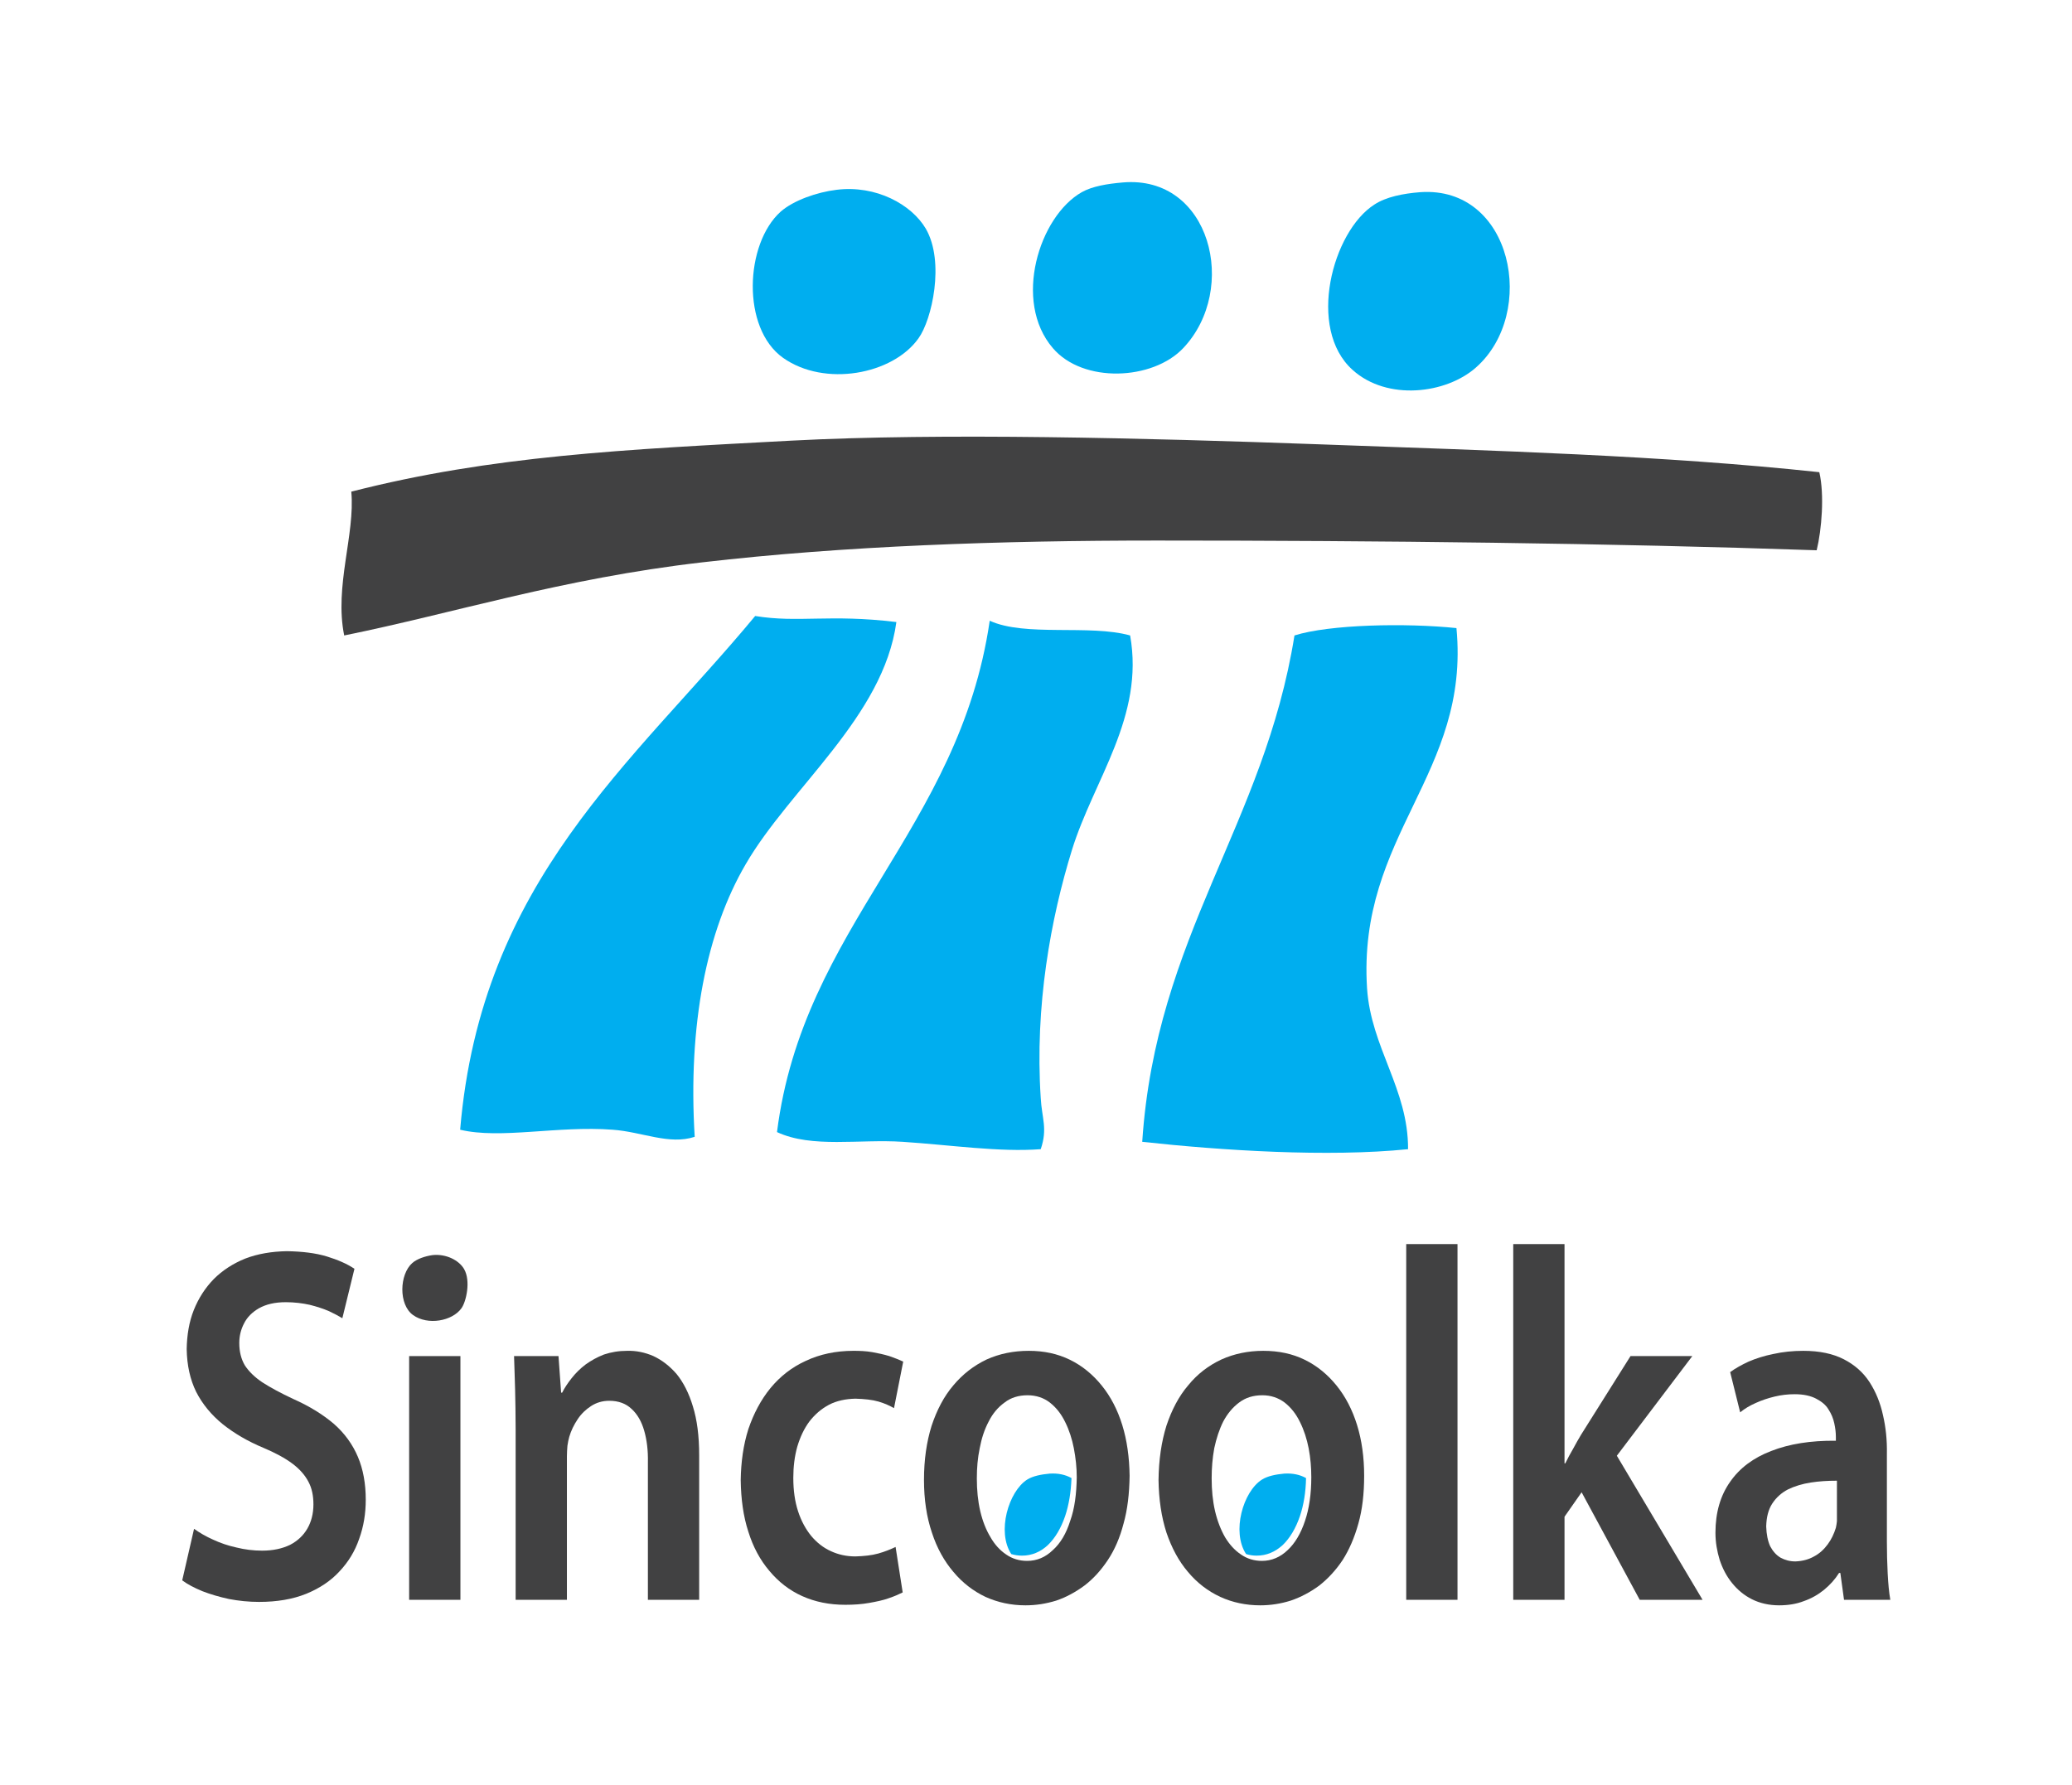 <?xml version="1.0" encoding="UTF-8" standalone="no"?>
<!DOCTYPE svg PUBLIC "-//W3C//DTD SVG 1.1//EN"
"http://www.w3.org/Graphics/SVG/1.1/DTD/svg11.dtd">


<!-- Page 1 -->
<svg x="0" y="0" width="788" height="679" viewBox="0 0 788 679" version="1.1" xmlns="http://www.w3.org/2000/svg" xmlns:xlink="http://www.w3.org/1999/xlink"
style="display: block;margin-left: auto;margin-right: auto;">
<rect x="0" y="0" width="788" height="679" fill="#808080" stroke="none"/>
<defs>
<clipPath id="c_1"><path d="M0,0H788V679H0Z" /></clipPath>
<style type="text/css"><![CDATA[

.g0_1{
fill: #00AEEF;
}
.g1_1{
fill: #414142;
}

]]></style>

</defs>
<g clip-path="url(#c_1)">
<path d="M0,0
L0,679
L788,679
L788,0 Z " 
fill="#FFFFFF" stroke="none" />
<path fill-rule="evenodd" d="M427,69.4c33.4,-2.9,44.2,40.6,23,63c-11.6,12.3,-38.1,13.5,-49.6,0c-15.3,-17.8,-5.2,-50.1,11,-59.3c4.1,-2.3,9.8,-3.2,15.6,-3.7Z" class="g0_1" />
<path fill-rule="evenodd" d="M318.1,72.2c15.1,-1.9,28.6,5.6,34,14.8c7.3,12.6,2.3,34.7,-2.8,41.7c-9.8,13.8,-35.7,18.6,-51.5,7.4C281.9,124.8,283.3,92.7,296.9,80.5c4.9,-4.3,13.8,-7.4,21.2,-8.3Z" class="g0_1" />
<path fill-rule="evenodd" d="M540.1,73.1c35.1,-2.5,44.7,46,21.2,66.7c-11.3,10,-33.7,12.8,-46.9,.9C496.9,125,506.7,88,522.7,77.8c4.4,-2.9,10.9,-4.2,17.4,-4.7Z" class="g0_1" />
<path fill-rule="evenodd" d="M691.9,179.6c2,8.6,.9,21.9,-1,29.7c-78.5,-2.7,-166.2,-3.7,-251,-3.7c-59.3,0,-118.7,2,-172.9,8.3c-53.6,6.2,-94.1,19.3,-136.1,27.8c-3.8,-18.7,4.2,-38.4,2.7,-54.7C187.1,173.3,237.4,171,301,167.6c57.2,-3,134.5,-1,200.8,1.4c68.4,2.5,130.3,4.2,190.1,10.6Z" class="g1_1" />
<path fill-rule="evenodd" d="M287.2,234.3c16.6,2.7,28.1,-.8,53.7,2.3c-4.9,36,-40.4,63,-57.3,92.1c-14.9,25.5,-22,61.1,-19.4,103.7c-9.7,3.2,-20,-1.9,-31.2,-2.7c-20.8,-1.6,-42.6,3.7,-58,0c8,-94.9,65.8,-139.4,112.2,-195.4Z" class="g0_1" />
<path fill-rule="evenodd" d="M429.8,241.7c5.5,30.9,-13.8,54.8,-22.1,81.5c-8.1,26.2,-14.2,59.4,-11.9,94.4c.4,7.7,2.7,11.6,0,19.5c-15.8,1.2,-34.2,-1.6,-52.5,-2.8c-16.5,-1.1,-34.5,2.5,-47.8,-3.7c9.9,-78.4,69.3,-114.9,80.9,-194.5c13.5,6.2,38,1.3,53.4,5.6Z" class="g0_1" />
<path fill-rule="evenodd" d="M553.9,238.9c5.3,55.5,-37.7,78.6,-34,137c1.5,22.6,15.7,38.3,15.6,61.2c-30.5,3.1,-70.9,.5,-101.1,-2.8c5.2,-78.4,46.4,-120.6,57.9,-192.6c13.3,-4.2,42.3,-4.8,61.6,-2.8Z" class="g0_1" />
<path fill-rule="evenodd" d="M164.4,477.4c5.3,-.6,10.2,2,12.1,5.3c2.6,4.5,.8,12.4,-1,14.9c-3.5,4.9,-12.8,6.6,-18.4,2.6c-5.6,-4,-5.2,-15.5,-.3,-19.8c1.8,-1.6,4.9,-2.6,7.6,-3Z" class="g1_1" />
<path fill-rule="evenodd" d="M488.4,560.5c3.2,-.2,6,.4,8.3,1.7c-.1,5.4,-.9,10.2,-2.3,14.4c-1.6,4.7,-3.8,8.4,-6.6,11.1c-2.9,2.6,-6.1,4,-9.9,4c-1.4,0,-2.7,-.2,-4,-.6c-5.6,-8.5,-1.1,-23.8,6,-28.3c2.2,-1.4,5.3,-2,8.5,-2.3Z" class="g0_1" />
<path d="M717.6,553c.1,-5.2,-.4,-10.1,-1.5,-14.8c-1,-4.6,-2.7,-8.8,-5.1,-12.5c-2.4,-3.7,-5.7,-6.6,-9.8,-8.7c-4.1,-2.1,-9.2,-3.2,-15.4,-3.2c-4,0,-7.8,.4,-11.4,1.2c-3.5,.7,-6.6,1.7,-9.4,2.9c-2.8,1.3,-5.1,2.6,-7,4l3.8,15.3c1.7,-1.4,3.7,-2.6,6,-3.6c2.2,-1,4.6,-1.8,7.1,-2.4c2.5,-.6,5,-.9,7.6,-.9c3.4,0,6.1,.6,8.2,1.7c2.1,1.1,3.7,2.4,4.7,4.1c1.1,1.7,1.8,3.4,2.2,5.3c.4,1.8,.6,3.5,.6,5.1V548c-9.6,-.1,-17.7,1.2,-24.6,3.9c-6.8,2.6,-12,6.5,-15.6,11.7c-3.7,5.2,-5.6,11.7,-5.6,19.4c0,3.6,.6,7,1.6,10.3c1.1,3.3,2.6,6.2,4.7,8.8c2.1,2.6,4.6,4.7,7.6,6.2c3,1.5,6.5,2.3,10.3,2.3c3.4,0,6.6,-.5,9.4,-1.6c2.9,-1,5.5,-2.5,7.7,-4.3c2.3,-1.9,4.2,-4,5.7,-6.4h.5l1.4,10.2h17.6c-.5,-2.9,-.8,-6.2,-1,-10.1c-.2,-3.9,-.3,-7.9,-.3,-12.1Zm-19,23c0,.8,0,1.7,0,2.6c-.1,.8,-.2,1.7,-.4,2.5c-.7,2.3,-1.7,4.4,-3.1,6.3c-1.4,1.9,-3.1,3.5,-5.2,4.6c-2.1,1.2,-4.5,1.8,-7.1,1.9c-2.1,0,-3.9,-.5,-5.6,-1.4c-1.7,-1,-3,-2.5,-4,-4.4c-.9,-2,-1.4,-4.5,-1.5,-7.5c.1,-3.5,.8,-6.4,2.3,-8.7c1.5,-2.3,3.5,-4.1,6,-5.4c2.5,-1.2,5.4,-2.1,8.6,-2.6c3.2,-.5,6.6,-.7,10,-.7Z" class="g1_1" />
<path d="M595,473.2H575.5V608.5H595V576.9l6.5,-9.3l22.1,40.9h23.9L614.9,553.7l28.7,-37.9H620.1l-18.8,29.9c-1,1.7,-2,3.4,-3,5.3c-1.1,1.9,-2.1,3.7,-3,5.6H595Z" class="g1_1" />
<path d="M534.8,608.5h19.5V473.2H534.8Z" class="g1_1" />
<path d="M480.5,513.8c-5.8,0,-11.1,1.1,-16,3.3c-4.9,2.3,-9.1,5.5,-12.6,9.8c-3.6,4.2,-6.3,9.4,-8.3,15.4c-1.9,6.1,-2.9,12.9,-3,20.6c.1,7.4,1.1,14.1,3,20c2,5.9,4.7,10.9,8.2,15c3.5,4.2,7.6,7.3,12.3,9.5c4.6,2.1,9.7,3.2,15.2,3.2c3.9,0,7.8,-.6,11.6,-1.8c3.8,-1.3,7.4,-3.2,10.8,-5.7c3.3,-2.6,6.3,-5.8,8.9,-9.7c2.5,-3.9,4.5,-8.5,6,-13.9c1.5,-5.3,2.2,-11.3,2.2,-18.2c0,-7,-.9,-13.5,-2.7,-19.3c-1.8,-5.8,-4.4,-10.8,-7.8,-15c-3.4,-4.2,-7.4,-7.5,-12.1,-9.8c-4.7,-2.3,-9.9,-3.4,-15.7,-3.4Zm-.4,16.9c3.3,0,6.1,1,8.5,2.8c2.4,1.9,4.3,4.3,5.8,7.4c1.5,3,2.6,6.4,3.3,10c.7,3.7,1,7.3,1,11c0,6.3,-.8,11.9,-2.4,16.6c-1.6,4.8,-3.8,8.5,-6.6,11.1c-2.8,2.7,-6.1,4.1,-9.8,4.1c-2.9,0,-5.6,-.8,-7.9,-2.4c-2.4,-1.6,-4.4,-3.8,-6.1,-6.6c-1.6,-2.8,-2.9,-6.1,-3.8,-9.9c-.9,-3.9,-1.3,-8,-1.3,-12.5c0,-3.9,.3,-7.7,1,-11.5c.8,-3.7,1.9,-7.1,3.4,-10.1c1.6,-3,3.6,-5.4,6,-7.2c2.5,-1.9,5.4,-2.8,8.9,-2.8Z" class="g1_1" />
<path d="M391.3,513.8c-5.9,0,-11.2,1.1,-16.1,3.3c-4.8,2.3,-9,5.5,-12.6,9.8c-3.6,4.2,-6.3,9.4,-8.3,15.4c-1.9,6.1,-2.9,12.9,-2.9,20.6c0,7.4,1,14.1,3,20c1.9,5.9,4.7,10.9,8.2,15c3.5,4.2,7.6,7.3,12.2,9.5c4.7,2.1,9.7,3.2,15.2,3.2c4,0,7.8,-.6,11.7,-1.8c3.8,-1.3,7.3,-3.2,10.7,-5.7c3.4,-2.6,6.3,-5.8,8.9,-9.7c2.6,-3.9,4.6,-8.5,6,-13.9c1.5,-5.3,2.2,-11.3,2.3,-18.2c-.1,-7,-1,-13.5,-2.8,-19.3C425,536.2,422.4,531.2,419,527c-3.4,-4.2,-7.4,-7.5,-12.1,-9.8c-4.7,-2.3,-9.9,-3.4,-15.6,-3.4Zm-.5,16.9c3.3,0,6.2,1,8.5,2.8c2.4,1.9,4.3,4.3,5.8,7.4c1.5,3,2.6,6.4,3.3,10c.7,3.7,1.1,7.3,1.1,11c-.1,6.3,-.8,11.9,-2.5,16.6c-1.5,4.8,-3.7,8.5,-6.6,11.1c-2.8,2.7,-6,4.1,-9.8,4.1c-2.9,0,-5.6,-.8,-7.9,-2.4c-2.4,-1.6,-4.4,-3.8,-6,-6.6c-1.7,-2.8,-3,-6.1,-3.9,-9.9c-.9,-3.9,-1.3,-8,-1.3,-12.5c0,-3.9,.3,-7.7,1.1,-11.5c.7,-3.7,1.8,-7.1,3.4,-10.1c1.5,-3,3.5,-5.4,6,-7.2c2.4,-1.9,5.4,-2.8,8.8,-2.8Z" class="g1_1" />
<path d="M340.6,588.4c-1.9,.9,-4.1,1.8,-6.6,2.5c-2.5,.7,-5.4,1,-8.7,1.1c-3.4,0,-6.5,-.7,-9.3,-2c-2.9,-1.3,-5.4,-3.3,-7.5,-5.8c-2.1,-2.6,-3.8,-5.7,-5,-9.4c-1.2,-3.7,-1.8,-7.9,-1.8,-12.7c0,-4.3,.5,-8.2,1.5,-11.8c1.1,-3.7,2.6,-6.9,4.6,-9.6c2.1,-2.7,4.5,-4.8,7.5,-6.4c2.9,-1.5,6.2,-2.2,10,-2.3c3.4,.1,6.4,.4,8.8,1.1c2.4,.7,4.3,1.6,5.9,2.5l3.5,-17.7c-1.5,-.7,-3.3,-1.4,-5.3,-2.1c-2,-.6,-4.2,-1.1,-6.5,-1.5c-2.3,-.4,-4.7,-.5,-7.1,-.5c-6.7,0,-12.8,1.3,-18.1,3.8c-5.3,2.4,-9.8,5.9,-13.5,10.4c-3.6,4.4,-6.4,9.7,-8.4,15.6c-1.9,6,-2.8,12.5,-2.9,19.4c.1,7.2,1,13.8,2.9,19.6c1.8,5.8,4.5,10.8,8,14.9c3.5,4.2,7.6,7.4,12.5,9.6c4.9,2.2,10.3,3.3,16.4,3.3c3.2,0,6.2,-.2,9,-.7c2.8,-.5,5.3,-1,7.5,-1.8c2.1,-.7,3.9,-1.5,5.3,-2.2Z" class="g1_1" />
<path d="M196.1,608.5h19.5V553.9c0,-1.4,.1,-2.7,.2,-4c.2,-1.3,.4,-2.4,.7,-3.4c.7,-2.4,1.8,-4.6,3.2,-6.7c1.4,-2.1,3.1,-3.7,5.1,-5c2,-1.3,4.3,-2,6.9,-2c3.6,0,6.4,1.1,8.5,3.1c2.2,2,3.8,4.8,4.8,8.3c1,3.5,1.5,7.5,1.4,12v52.3h19.5v-55c0,-7.3,-.8,-13.5,-2.4,-18.6c-1.5,-5,-3.6,-9.1,-6.2,-12.3c-2.7,-3.1,-5.6,-5.3,-8.8,-6.8c-3.2,-1.4,-6.6,-2.1,-10,-2c-3.2,0,-6.1,.5,-8.8,1.4c-2.6,1,-4.9,2.3,-7,3.8c-2.1,1.6,-3.8,3.3,-5.3,5.2c-1.5,1.9,-2.7,3.7,-3.6,5.5h-.4l-1,-13.9H195.5c.1,4,.3,8.3,.4,12.8c.1,4.6,.2,9.5,.2,14.8Z" class="g1_1" />
<path d="M175.1,608.5V515.8H155.6v92.7Z" class="g1_1" />
<path d="M69.3,601.1c2,1.5,4.5,2.8,7.6,4.1c3.1,1.2,6.5,2.2,10.2,3c3.7,.7,7.5,1.1,11.4,1.1c6.8,0,12.8,-1,18,-3.1c5.1,-2.1,9.3,-4.9,12.6,-8.5c3.4,-3.6,5.9,-7.7,7.5,-12.4c1.7,-4.7,2.5,-9.6,2.5,-14.9c0,-6.1,-1,-11.6,-3,-16.3c-2,-4.7,-5,-8.9,-9.1,-12.5c-4.1,-3.5,-9.2,-6.7,-15.5,-9.5c-4.7,-2.2,-8.6,-4.3,-11.7,-6.3c-3,-2,-5.2,-4.2,-6.7,-6.5C91.7,516.9,91,514.1,91,510.8c0,-2.6,.6,-5.1,1.8,-7.4c1.2,-2.4,3.1,-4.3,5.7,-5.8c2.7,-1.5,6,-2.3,10.2,-2.3c3.3,0,6.4,.4,9.1,1c2.8,.7,5.2,1.5,7.3,2.4c2.1,1,3.8,1.9,5.1,2.7l4.6,-18.8c-2.8,-1.9,-6.3,-3.4,-10.5,-4.7c-4.3,-1.3,-9.3,-1.9,-15.2,-2c-5.8,.1,-11.1,1,-15.8,2.8c-4.7,1.9,-8.7,4.5,-12,7.8c-3.3,3.4,-5.8,7.3,-7.6,11.8c-1.8,4.5,-2.6,9.5,-2.7,14.8c.1,6.2,1.3,11.6,3.6,16.3c2.4,4.7,5.8,8.8,10.1,12.3c4.4,3.5,9.5,6.5,15.5,9c4.5,1.9,8.2,3.9,11,6c2.8,2.1,4.8,4.4,6.1,6.9c1.3,2.4,1.9,5.3,1.9,8.6c0,3.5,-.8,6.6,-2.3,9.2c-1.5,2.6,-3.7,4.7,-6.6,6.2c-2.9,1.4,-6.4,2.2,-10.6,2.2c-3.3,0,-6.6,-.4,-9.8,-1.2c-3.2,-.7,-6.1,-1.7,-8.9,-3c-2.7,-1.2,-5.1,-2.6,-7.2,-4.1Z" class="g1_1" />
<path fill-rule="evenodd" d="M399.2,560.5c3.2,-.2,6,.4,8.3,1.7c-.2,5.4,-1,10.2,-2.4,14.4c-1.6,4.7,-3.8,8.4,-6.6,11.1c-2.8,2.6,-6.1,4,-9.8,4c-1.4,0,-2.8,-.2,-4.1,-.6c-5.6,-8.5,-1,-23.8,6,-28.3c2.2,-1.4,5.4,-2,8.6,-2.3Z" class="g0_1" />

</g>
</svg>
